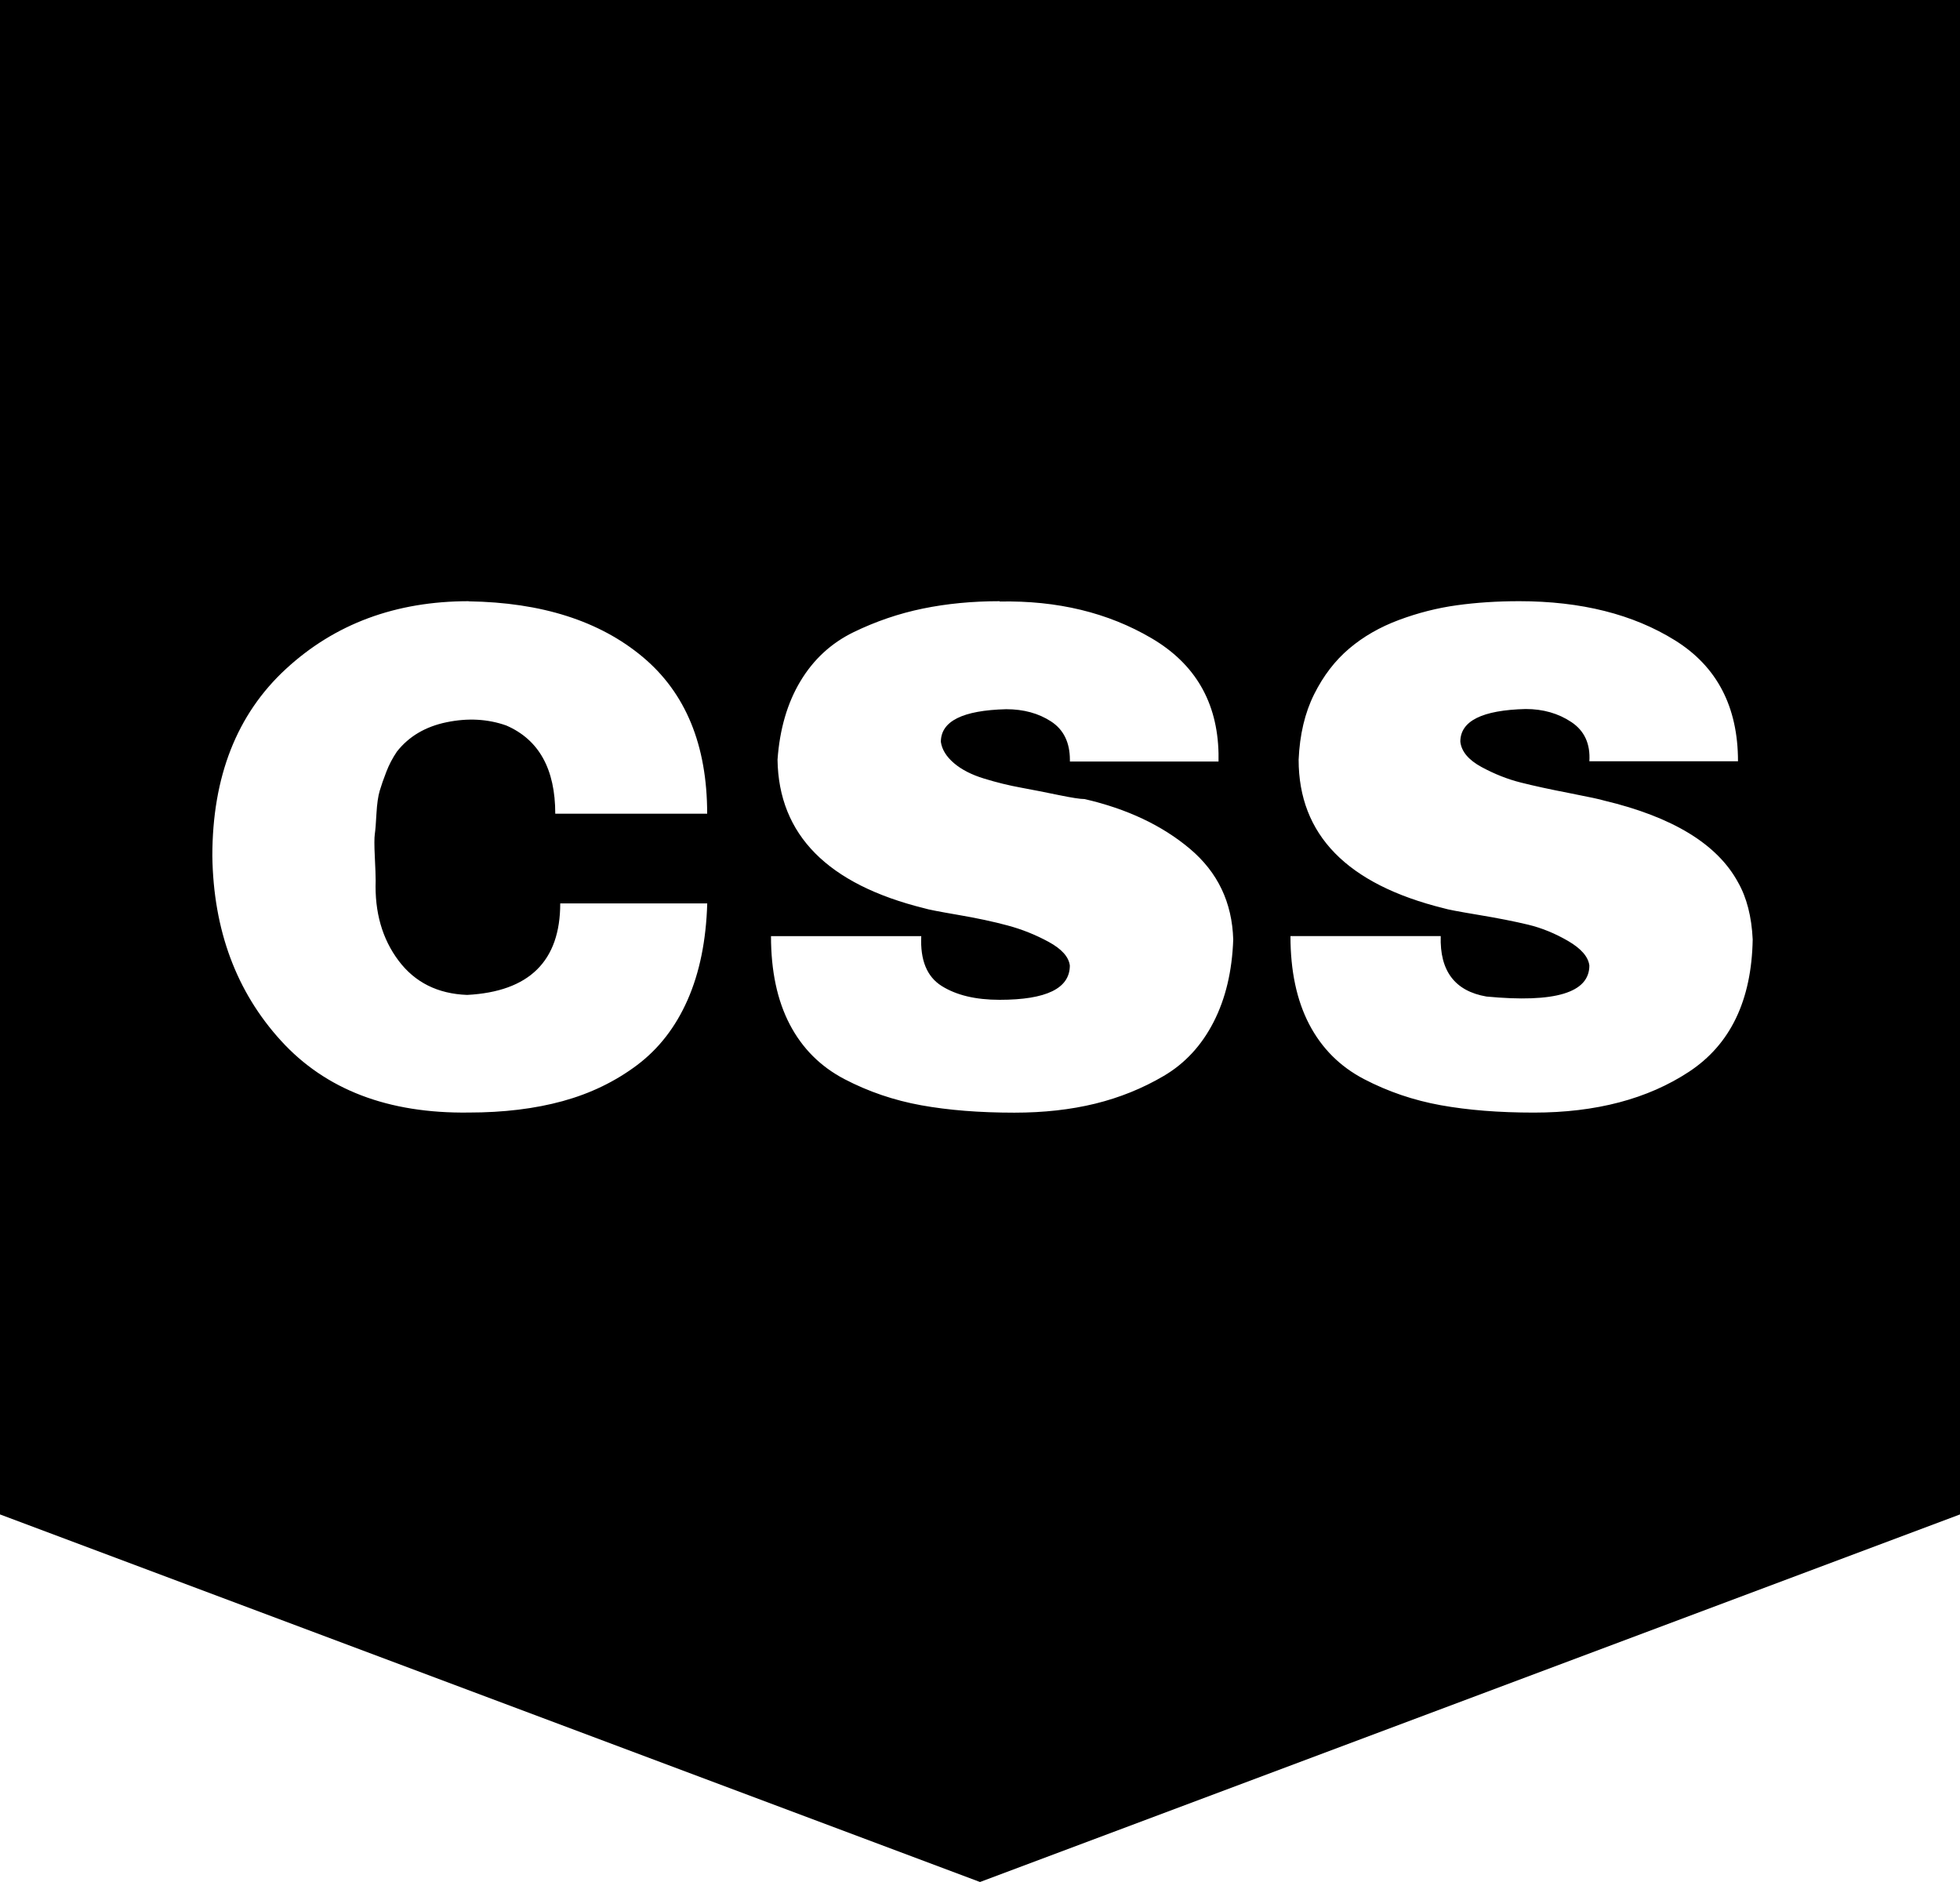 <?xml version="1.0" encoding="UTF-8"?><svg version="1.1" viewBox="0 -55.075 30 28.8" xmlns="http://www.w3.org/2000/svg" xmlns:xlink="http://www.w3.org/1999/xlink"><!--Generated by IJSVG (https://github.com/iconjar/IJSVG)--><path d="M0,-55.075h30v23.175l-15,5.625l-15,-5.625Zm7.175,9.2q-1.675,0 -2.8,1.038q-1.125,1.038 -1.125,2.862q0.025,1.7 1.05,2.825q1.025,1.125 2.875,1.1q0.8,0 1.438,-0.175q0.637,-0.175 1.137,-0.55q0.5,-0.375 0.775,-1q0.275,-0.625 0.3,-1.475h-2.25q0,1.325 -1.425,1.4q-0.675,-0.025 -1.05,-0.525q-0.375,-0.5 -0.35,-1.225q0,-0.1 -0.013,-0.362q-0.013,-0.263 0,-0.35q0.013,-0.087 0.025,-0.312q0.013,-0.225 0.05,-0.35q0.037,-0.125 0.1,-0.287q0.062,-0.163 0.163,-0.312q0.275,-0.35 0.762,-0.45q0.487,-0.1 0.912,0.05q0.75,0.325 0.75,1.35h2.325q0,-1.575 -0.988,-2.4q-0.988,-0.825 -2.663,-0.85Zm8.125,0q-0.625,0 -1.175,0.113q-0.55,0.113 -1.062,0.362q-0.512,0.25 -0.812,0.75q-0.3,0.5 -0.35,1.2q0.025,1.725 2.25,2.275q0.075,0.025 0.512,0.1q0.438,0.075 0.762,0.163q0.325,0.087 0.625,0.25q0.3,0.163 0.325,0.362q0,0.525 -1.075,0.525q-0.55,0 -0.887,-0.212q-0.338,-0.212 -0.312,-0.762h-2.3q0,0.8 0.287,1.35q0.287,0.55 0.838,0.838q0.55,0.287 1.175,0.4q0.625,0.113 1.425,0.113q0.675,0 1.238,-0.138q0.562,-0.138 1.05,-0.425q0.487,-0.287 0.762,-0.825q0.275,-0.537 0.3,-1.262q-0.025,-0.85 -0.662,-1.387q-0.637,-0.537 -1.613,-0.762q-0.1,0 -0.4,-0.062q-0.3,-0.062 -0.575,-0.113q-0.275,-0.05 -0.562,-0.138q-0.287,-0.087 -0.463,-0.237q-0.175,-0.15 -0.2,-0.325q0,-0.475 1,-0.5q0.4,0 0.688,0.188q0.287,0.188 0.287,0.588v0.025h2.275v-0.125q-0.025,-1.175 -1.025,-1.762q-1,-0.588 -2.325,-0.562Zm7.95,0q-0.5,0 -0.95,0.062q-0.45,0.062 -0.887,0.225q-0.438,0.163 -0.762,0.438q-0.325,0.275 -0.537,0.7q-0.212,0.425 -0.237,1q0,1.725 2.225,2.275q0.075,0.025 0.525,0.1q0.45,0.075 0.762,0.15q0.312,0.075 0.613,0.25q0.3,0.175 0.325,0.375q0,0.625 -1.575,0.475q-0.725,-0.125 -0.7,-0.925h-2.3q0,0.8 0.287,1.35q0.287,0.55 0.838,0.838q0.55,0.287 1.175,0.4q0.625,0.113 1.425,0.113q1.425,0 2.375,-0.625q0.95,-0.625 0.975,-2.025q-0.025,-0.525 -0.225,-0.875q-0.475,-0.875 -2.05,-1.25q-0.075,-0.025 -0.525,-0.113q-0.45,-0.087 -0.75,-0.163q-0.3,-0.075 -0.6,-0.237q-0.3,-0.163 -0.325,-0.388q0,-0.475 1,-0.5q0.4,0 0.7,0.2q0.3,0.2 0.275,0.6h2.275q0,-1.25 -0.963,-1.85q-0.963,-0.6 -2.388,-0.6Z" fill="#000"></path></svg>